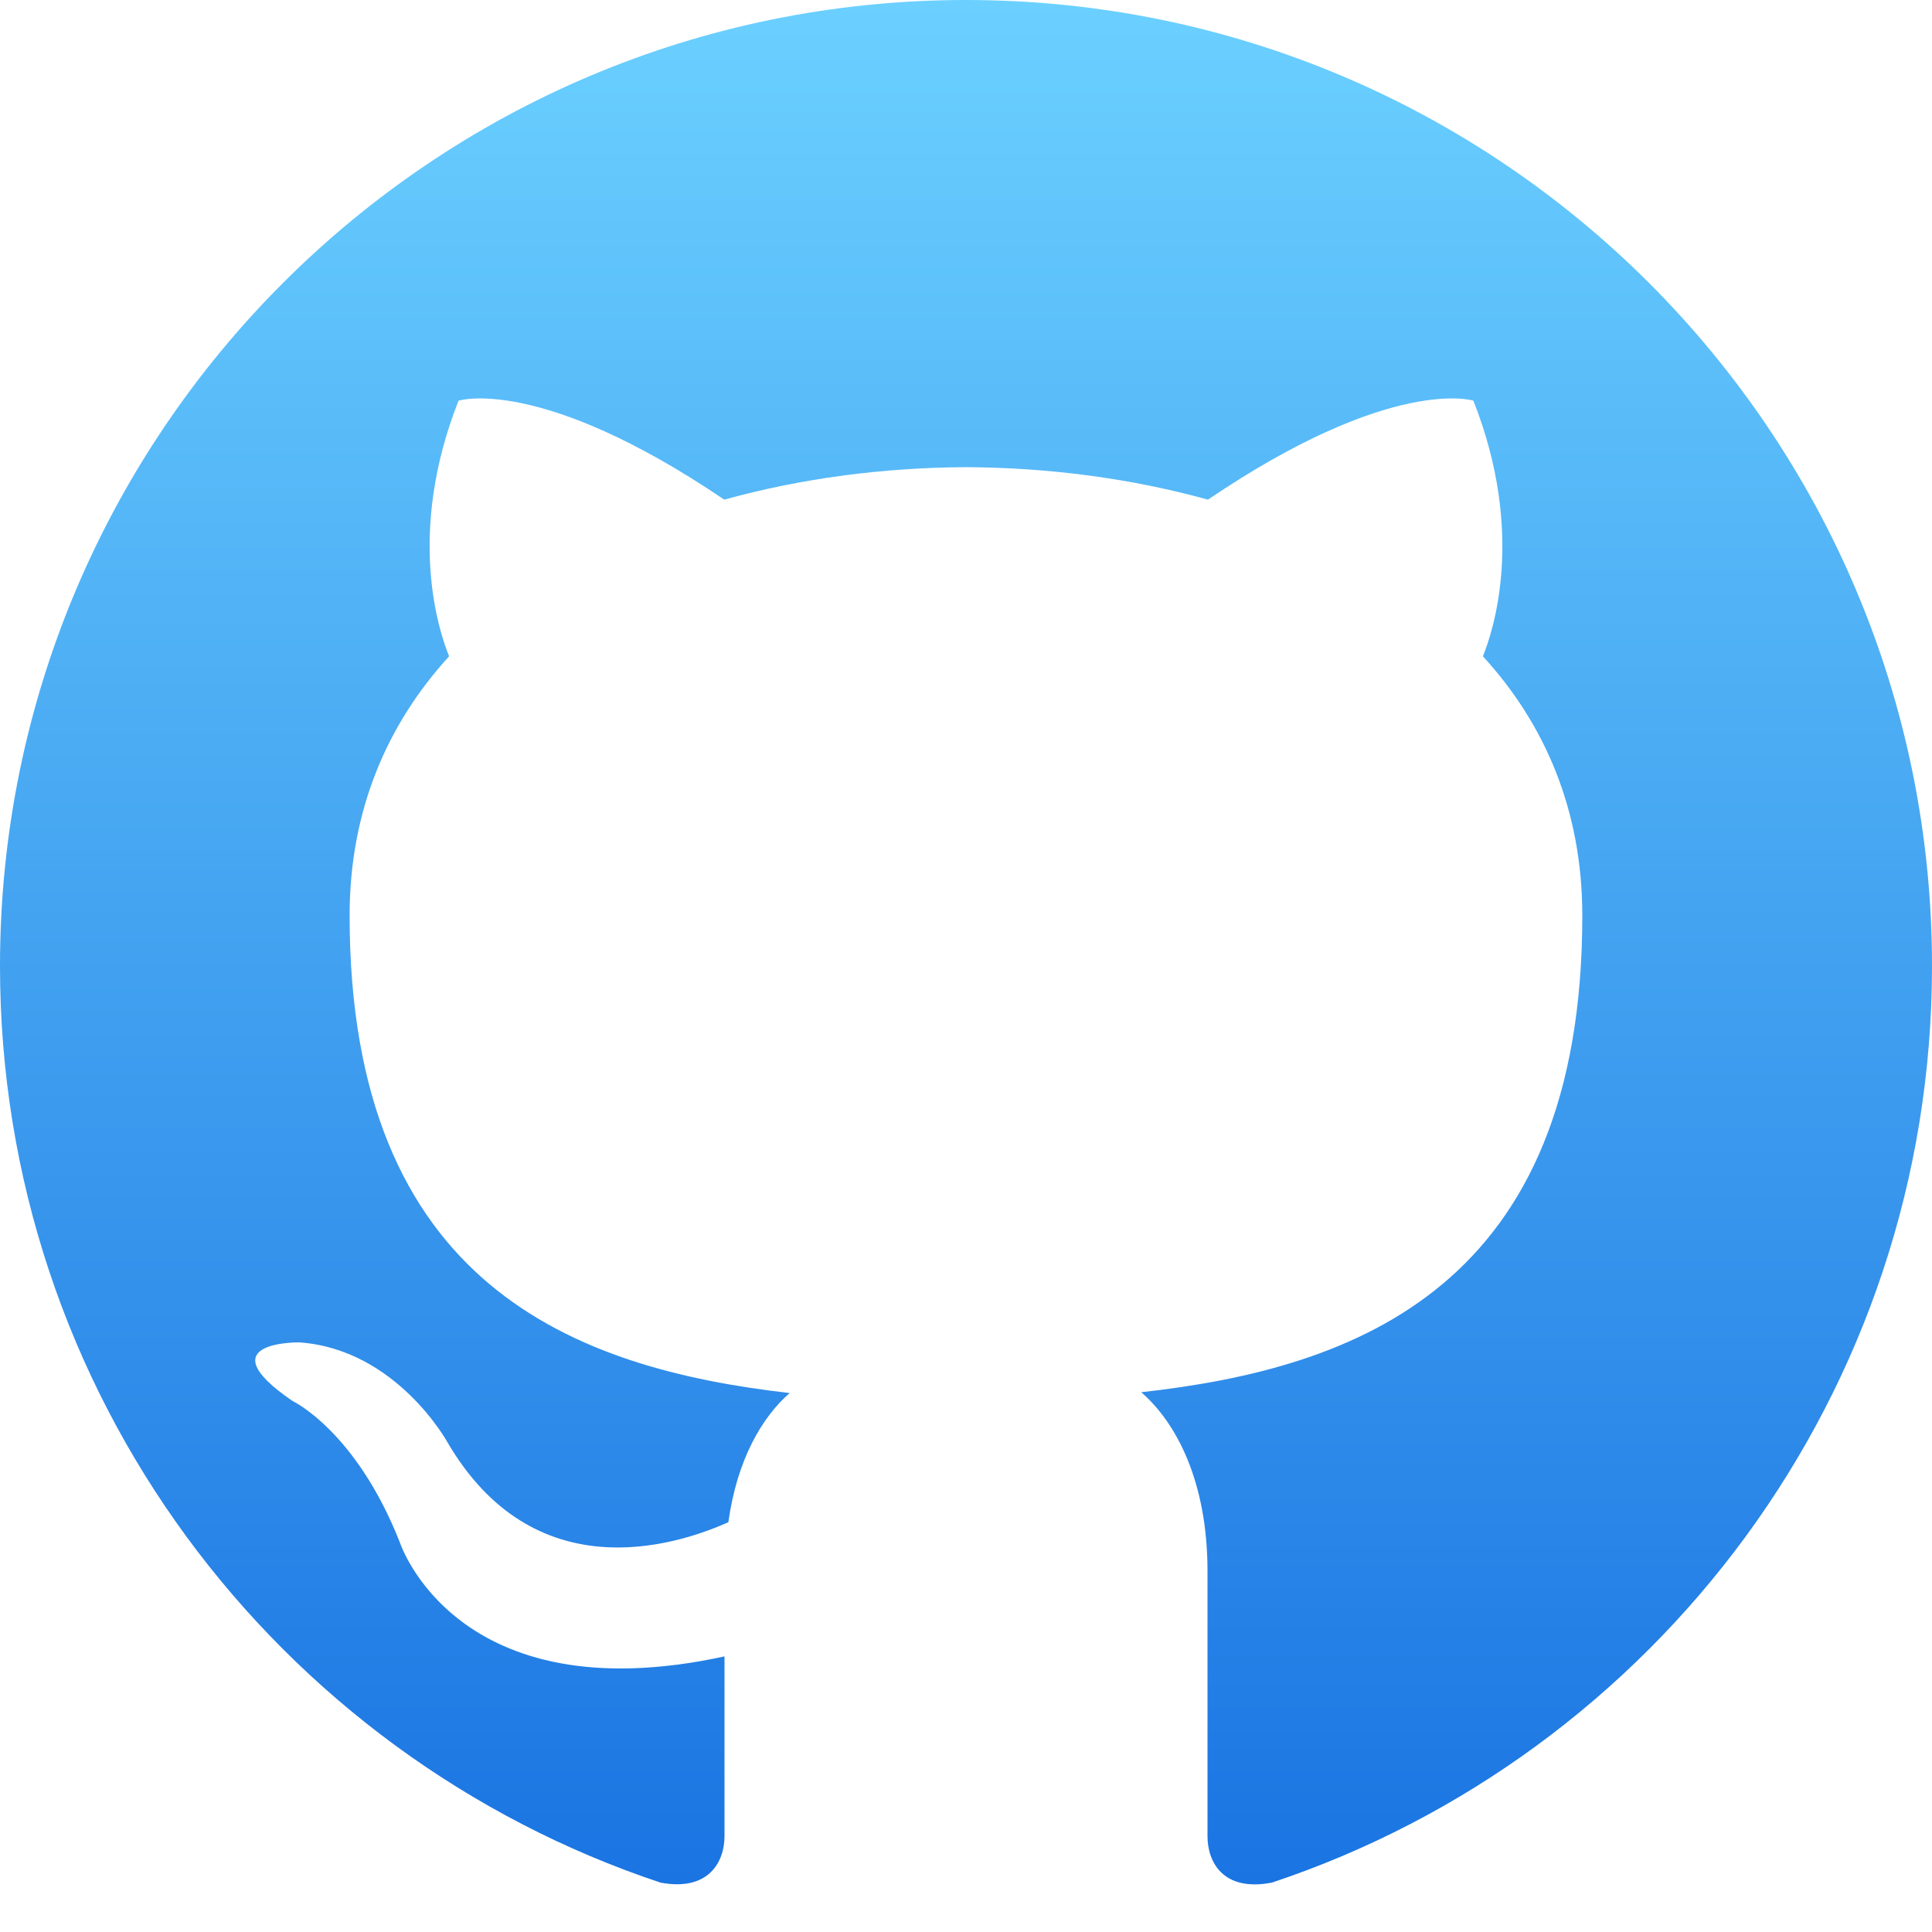 <svg width="26" height="26" viewBox="0 0 26 26" fill="none" xmlns="http://www.w3.org/2000/svg">
<g clip-path="url(#clip0_416_120)">
<path d="M13 0C5.822 0 0 5.821 0 13C0 18.744 3.724 23.617 8.891 25.336C9.54 25.456 9.75 25.053 9.75 24.711V22.291C6.134 23.077 5.381 20.757 5.381 20.757C4.789 19.254 3.937 18.854 3.937 18.854C2.757 18.047 4.027 18.065 4.027 18.065C5.332 18.156 6.019 19.405 6.019 19.405C7.178 21.392 9.06 20.817 9.802 20.485C9.918 19.645 10.255 19.071 10.627 18.747C7.74 18.417 4.705 17.302 4.705 12.322C4.705 10.902 5.213 9.742 6.044 8.832C5.91 8.504 5.464 7.181 6.171 5.392C6.171 5.392 7.263 5.043 9.747 6.724C10.784 6.436 11.895 6.292 13 6.287C14.105 6.292 15.218 6.436 16.256 6.724C18.738 5.043 19.828 5.392 19.828 5.392C20.536 7.183 20.09 8.505 19.956 8.832C20.79 9.742 21.294 10.903 21.294 12.322C21.294 17.315 18.253 18.415 15.358 18.736C15.824 19.139 16.25 19.93 16.25 21.143V24.711C16.25 25.056 16.458 25.463 17.118 25.335C22.28 23.613 26 18.742 26 13C26 5.821 20.179 0 13 0Z" fill="url(#paint0_linear_416_120)"/>
</g>
<defs>
<linearGradient id="paint0_linear_416_120" x1="13" y1="0" x2="13" y2="25.359" gradientUnits="userSpaceOnUse">
<stop stop-color="#6BD0FF"/>
<stop offset="1" stop-color="#1A74E2"/>
</linearGradient>
<clipPath id="clip0_416_120">
<rect width="26" height="26" fill="white"/>
</clipPath>
</defs>
</svg>
